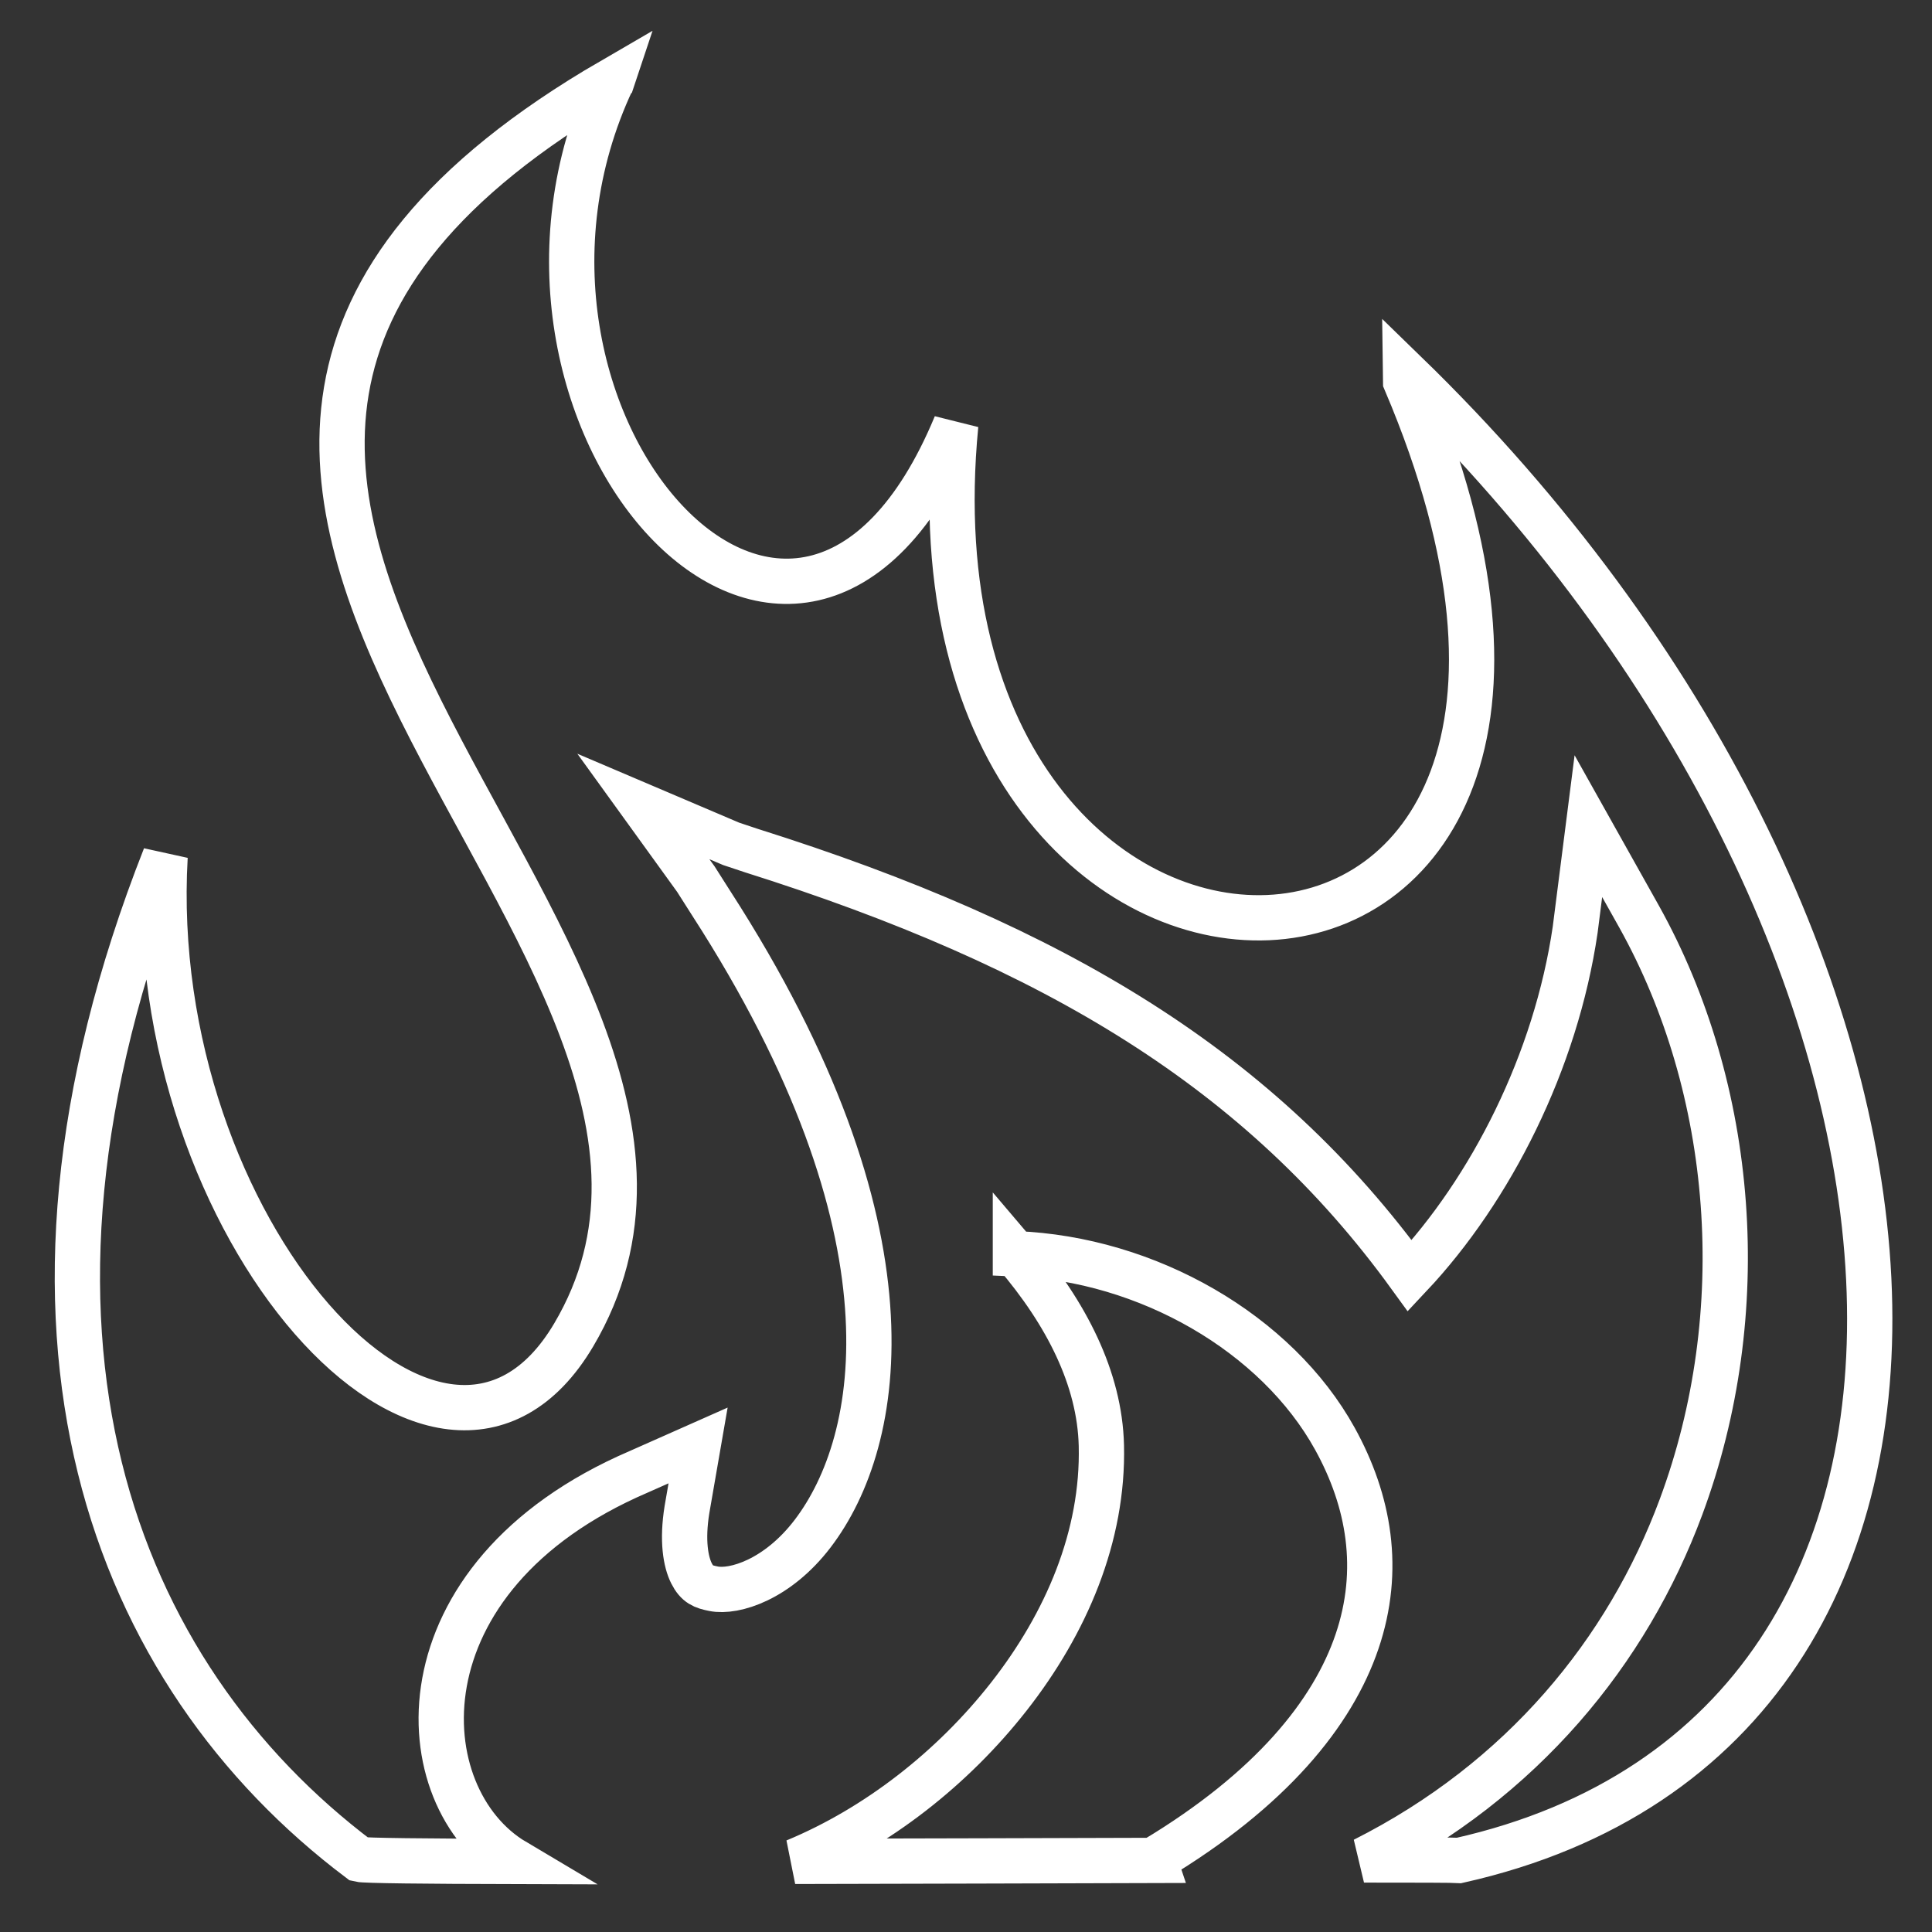 <svg width="512" height="512" xmlns="http://www.w3.org/2000/svg">

 <rect width="100%" height="100%" fill="#333333" stroke="none"/>

 <g>
  <title>background</title>
  <rect fill="none" id="canvas_background" height="602" width="802" y="-1" x="-1"/>
 </g>
 <g>
  <title>Layer 1</title>
  <g id="svg_1">
   <path stroke="#ffffff" stroke-width="12" id="svg_2" fill="none" d="m162.22,21.312c-183.876,106.68 51.994,227.35 -10.19,332.47c-35.08,59.301 -113.92,-28.332 -108.28,-126.782c-49.785,126.376 -13.54,216.745 51.47,265.75c1.386,0.34 17.577,0.498 41.186,0.562c-28.478,-16.9 -32.06,-75.355 32.813,-103.25l15.78,-7l-2.937,16.938c-1.356,8.34 -0.318,13.95 1.188,16.937c1.507,2.987 3.106,3.544 5.844,4.094c5.475,1.1 16.963,-2.395 26.28,-14.624c18.636,-24.457 29.117,-80.228 -26.874,-167l-4.094,-6.437l-13.906,-19.25l23.25,9.905l5.25,1.75c80.85,25.498 135.3,58.46 174.625,112.72c21.544,-22.906 38.7,-56.835 43.812,-91.69l3.5,-27.468l13.438,23.97c25.525,45.802 30.267,104.912 11.094,156.5c-14.23,38.28 -42.036,72.34 -84,93.5c13.623,-0.01 24.05,0.032 25.25,0.124c154.76,-34.77 139.345,-244.952 -14.19,-394.093c0.012,0.726 0,1.46 0,2.188c78.964,185.87 -136.465,189.104 -119.25,11.47c-41.686,100.463 -132.86,-2.147 -91.06,-91.283l0.001,-0.001zm106.873,310.938c13.51,15.806 22.35,33.086 22.78,50.812c0.587,24.03 -9.293,47.12 -24.53,66.563c-14.832,18.926 -34.837,34.62 -56.625,43.656c33.127,-0.065 64.926,-0.16 95.217,-0.25l-0.062,-0.186c30.95,-18.584 47.31,-38.83 53.75,-57.813c6.44,-18.982 3.25,-37.246 -5.844,-53.718c-15.44,-27.97 -49.705,-47.71 -84.686,-49.062l0,-0.002z"/>
  </g>
 </g>
</svg>